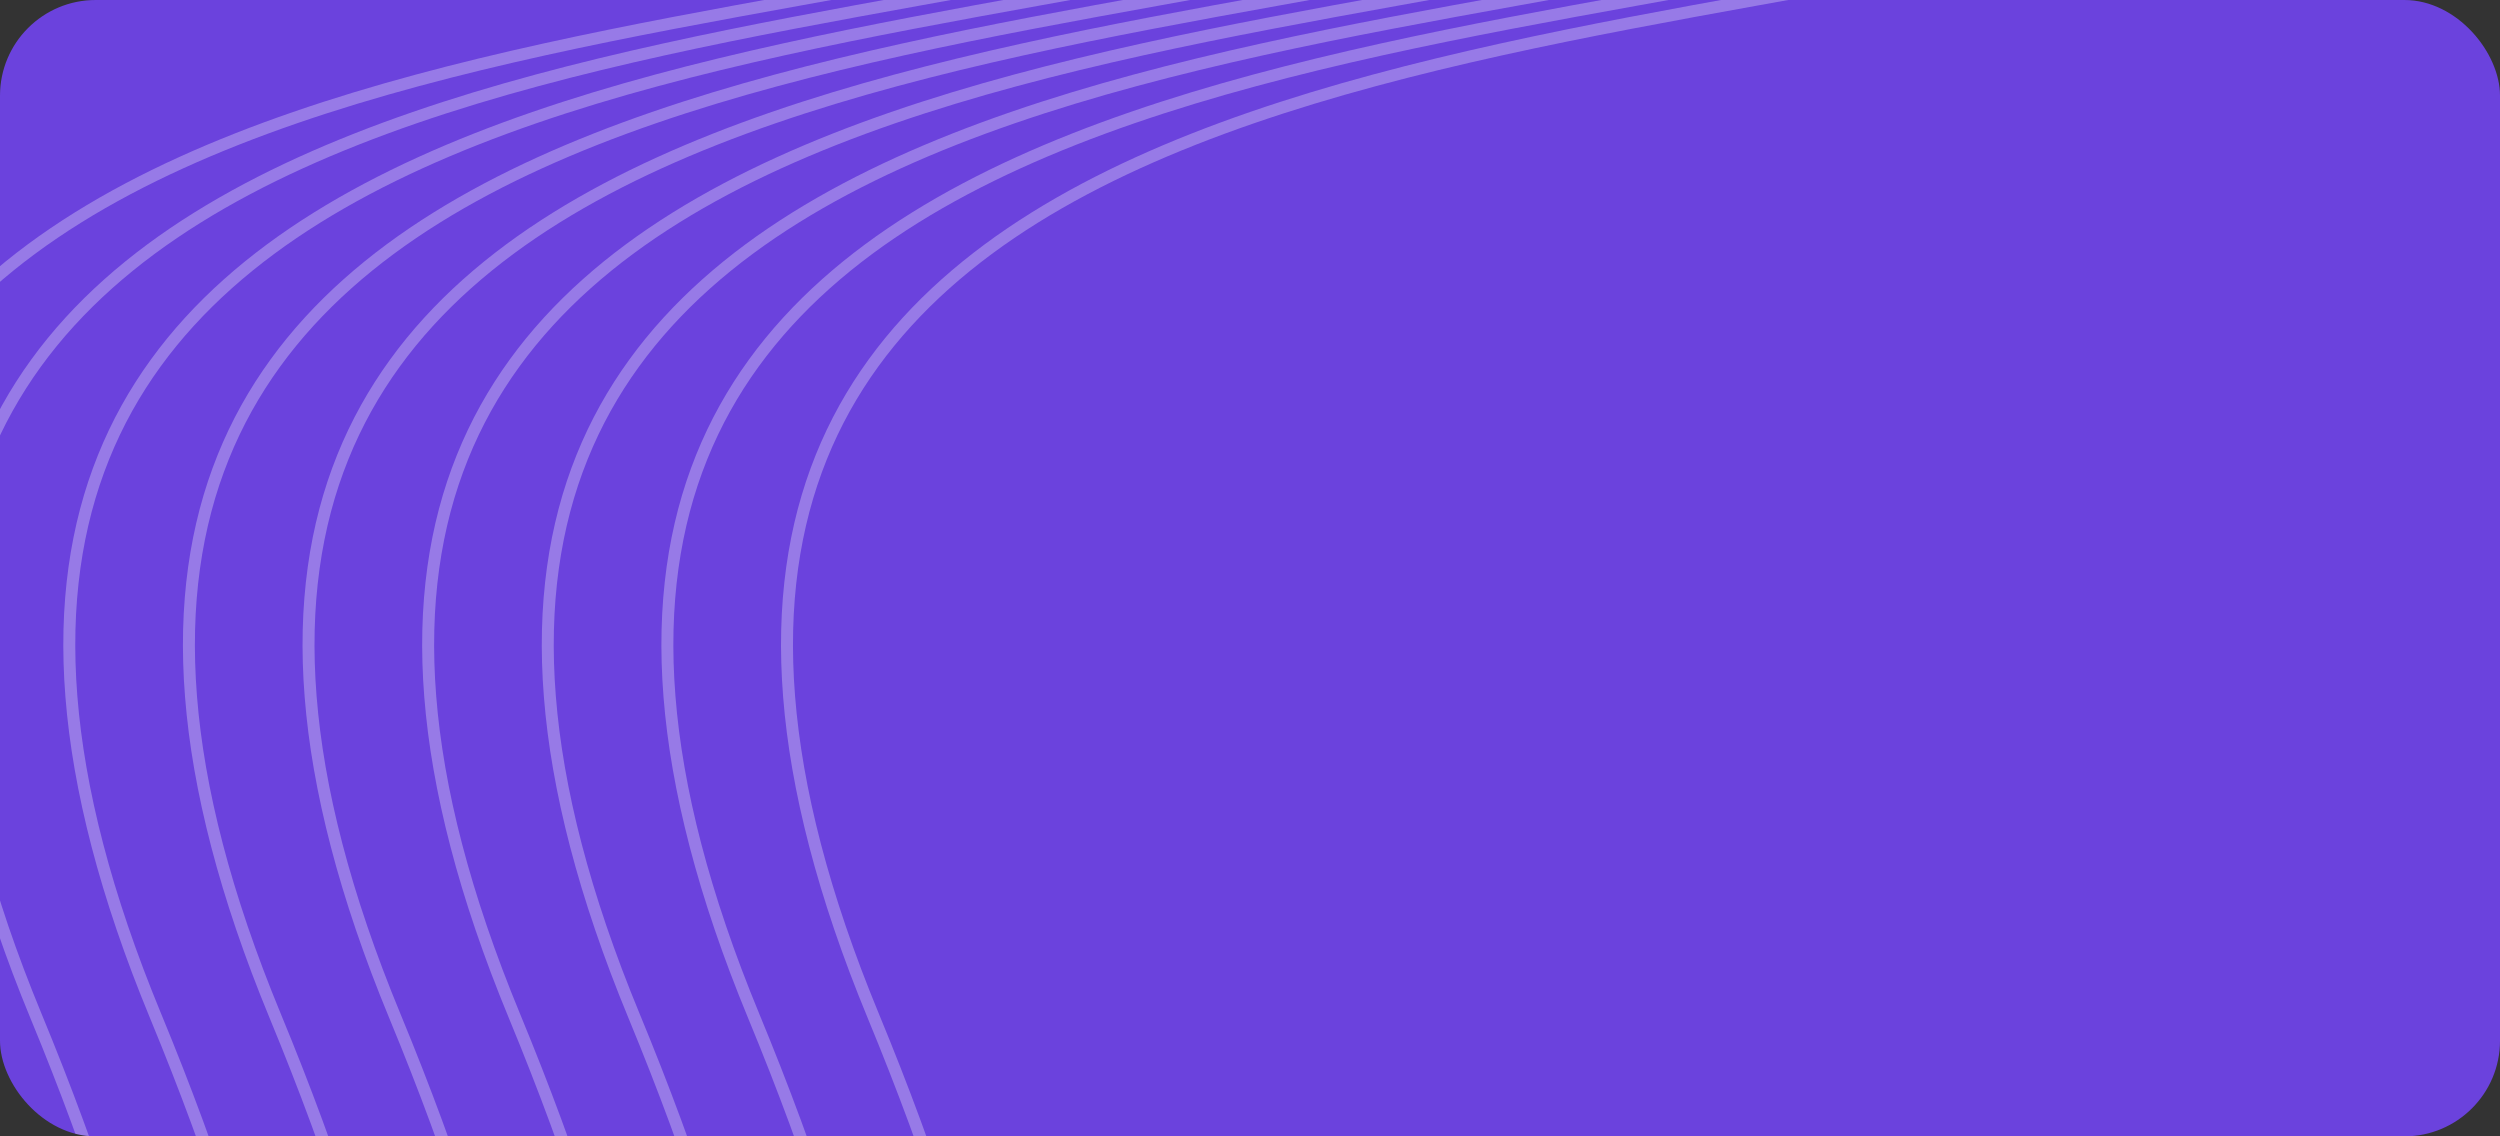 <svg width="209" height="95" viewBox="0 0 209 95" fill="none" xmlns="http://www.w3.org/2000/svg">
<rect x="0" y="0" width="209" height="95" fill="#333333" stroke="none"/>
<g clip-path="url(#clip0_10_2026)">
<rect width="209" height="95" rx="8" fill="#6B42DD"/>
<path d="M-62.5 207C-33.5 184.488 33.388 182.621 -7 84.915C-40.5 3.871 51.167 6.122 96 -6" stroke="white" stroke-opacity="0.3"/>
<path d="M-52.5 207C-23.5 184.488 43.388 182.621 3 84.915C-30.5 3.871 61.167 6.122 106 -6" stroke="white" stroke-opacity="0.3"/>
<path d="M-42.5 207C-13.5 184.488 53.388 182.621 13 84.915C-20.5 3.871 71.167 6.122 116 -6" stroke="white" stroke-opacity="0.3"/>
<path d="M-32.5 207C-3.5 184.488 63.388 182.621 23 84.915C-10.5 3.871 81.167 6.122 126 -6" stroke="white" stroke-opacity="0.3"/>
<path d="M-22.5 207C6.5 184.488 73.388 182.621 33 84.915C-0.5 3.871 91.167 6.122 136 -6" stroke="white" stroke-opacity="0.3"/>
<path d="M-12.5 207C16.5 184.488 83.388 182.621 43 84.915C9.5 3.871 101.167 6.122 146 -6" stroke="white" stroke-opacity="0.3"/>
<path d="M-2.5 207C26.5 184.488 93.388 182.621 53 84.915C19.5 3.871 111.167 6.122 156 -6" stroke="white" stroke-opacity="0.3"/>
<path d="M7.5 207C36.5 184.488 103.387 182.621 63 84.915C29.5 3.871 121.167 6.122 166 -6" stroke="white" stroke-opacity="0.3"/>
<path d="M17.5 207C46.5 184.488 113.387 182.621 73 84.915C39.5 3.871 131.167 6.122 176 -6" stroke="white" stroke-opacity="0.3"/>
</g>
<defs>
<clipPath id="clip0_10_2026">
<rect width="209" height="95" rx="8" fill="white"/>
</clipPath>
</defs>
</svg>
